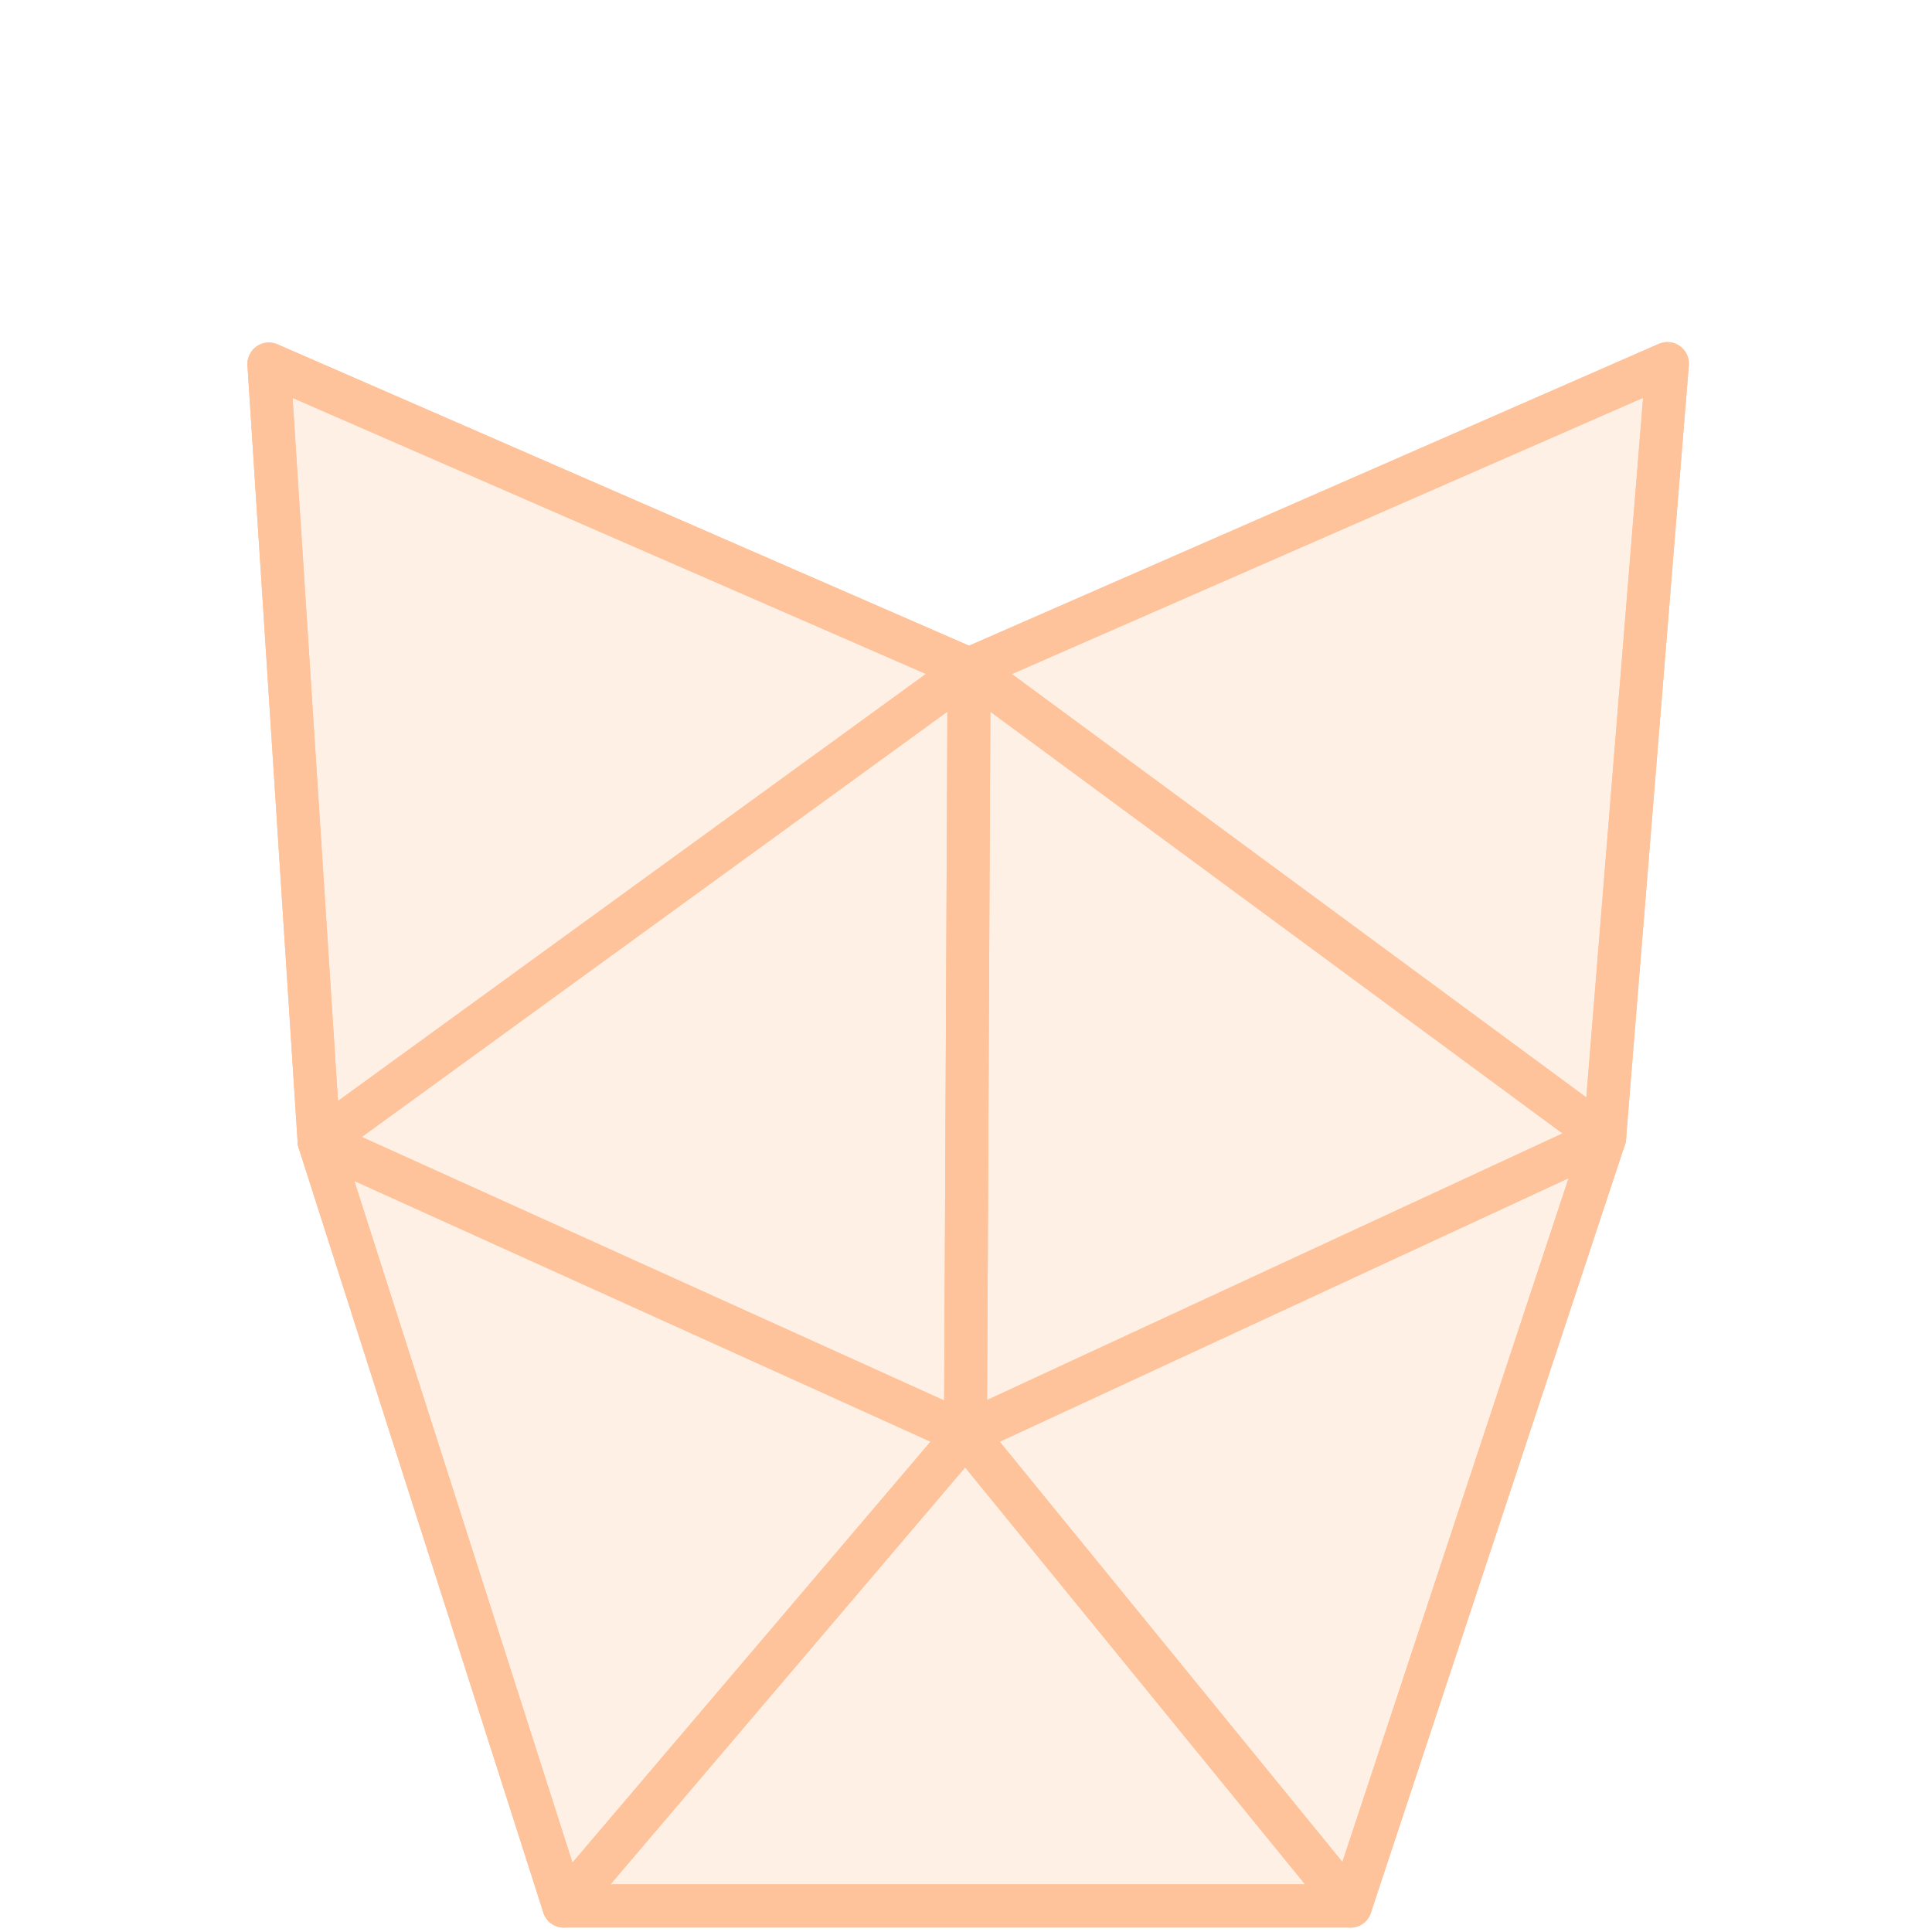 <?xml version="1.0" encoding="UTF-8" standalone="no"?>
<!-- Created with Inkscape (http://www.inkscape.org/) -->

<svg
   width="11.906mm"
   height="11.906mm"
   viewBox="0 0 11.906 11.906"
   version="1.1"
   id="svg5"
   inkscape:version="1.1.2 (0a00cf5339, 2022-02-04)"
   sodipodi:docname="sonja.svg"
   xmlns:inkscape="http://www.inkscape.org/namespaces/inkscape"
   xmlns:sodipodi="http://sodipodi.sourceforge.net/DTD/sodipodi-0.dtd"
   xmlns="http://www.w3.org/2000/svg"
   xmlns:svg="http://www.w3.org/2000/svg">
  <sodipodi:namedview
     id="namedview7"
     pagecolor="#ffffff"
     bordercolor="#666666"
     borderopacity="1.0"
     inkscape:pageshadow="2"
     inkscape:pageopacity="0.0"
     inkscape:pagecheckerboard="0"
     inkscape:document-units="mm"
     showgrid="false"
     inkscape:zoom="6.119487"
     inkscape:cx="19.854605"
     inkscape:cy="42.73234"
     inkscape:window-width="1536"
     inkscape:window-height="800"
     inkscape:window-x="0"
     inkscape:window-y="27"
     inkscape:window-maximized="1"
     inkscape:current-layer="g2961" />
  <defs
     id="defs2" />
  <g
     inkscape:label="Tavolo 1"
     inkscape:groupmode="layer"
     id="layer1"
     transform="translate(-102.993,-119.197)">
    <g
       id="g26169"
       transform="matrix(0.155,0,0,0.156,92.079,102.488)">
      <g
         id="g2961"
         transform="matrix(0.943,0,0,0.943,5.175,10.471)">
        <path
           id="path240"
           style="fill:#fec39a;fill-opacity:0.251;stroke:#fec39a;stroke-width:1.061;stroke-linecap:round;stroke-linejoin:round;stroke-miterlimit:4;stroke-dasharray:none;stroke-opacity:1"
           d="M 40.508,6.084 23.25,13.613 5.945,6.094 7.186,25.246 13.232,44.086 h 19.443 l 6.281,-18.932 h -0.002 v -0.002 z"
           transform="matrix(1.706,0,0,1.7,70.375,107.37)" />
        <path
           id="path240-2"
           style="fill:none;fill-opacity:1;stroke:#fec39a;stroke-width:1.81;stroke-linecap:round;stroke-linejoin:round;stroke-miterlimit:4;stroke-dasharray:none;stroke-opacity:1"
           d="m 139.482,117.713 -29.443,12.802 26.797,19.624 z m -29.443,12.802 -29.521,-12.783 2.117,32.56 z"
           sodipodi:nodetypes="cccccccc" />
        <path
           style="fill:none;fill-opacity:1;stroke:#fec39a;stroke-width:1.81;stroke-linecap:round;stroke-linejoin:round;stroke-miterlimit:4;stroke-dasharray:none;stroke-opacity:1"
           d="m 109.888,162.543 16.235,19.782 10.714,-32.187 z"
           id="path232" />
        <path
           style="fill:none;fill-opacity:1;stroke:#fec39a;stroke-width:1.81;stroke-linecap:round;stroke-linejoin:round;stroke-miterlimit:4;stroke-dasharray:none;stroke-opacity:1"
           d="m 110.039,130.515 26.797,19.624 -26.949,12.404 z"
           id="path230" />
        <path
           style="fill:none;fill-opacity:1;stroke:#fec39a;stroke-width:1.81;stroke-linecap:round;stroke-linejoin:round;stroke-miterlimit:4;stroke-dasharray:none;stroke-opacity:1"
           d="M 126.122,182.325 H 92.952 l 16.936,-19.782 z"
           id="path234" />
        <path
           style="fill:none;fill-opacity:1;stroke:#fec39a;stroke-width:1.81;stroke-linecap:round;stroke-linejoin:round;stroke-miterlimit:4;stroke-dasharray:none;stroke-opacity:1"
           d="M 92.952,182.325 82.635,150.291 109.888,162.543 Z"
           id="path236" />
        <path
           style="fill:none;fill-opacity:1;stroke:#fec39a;stroke-width:1.81;stroke-linecap:round;stroke-linejoin:round;stroke-miterlimit:4;stroke-dasharray:none;stroke-opacity:1"
           d="m 82.635,150.291 27.404,-19.777 -0.152,32.028 z"
           id="path238" />
      </g>
    </g>
  </g>
</svg>
